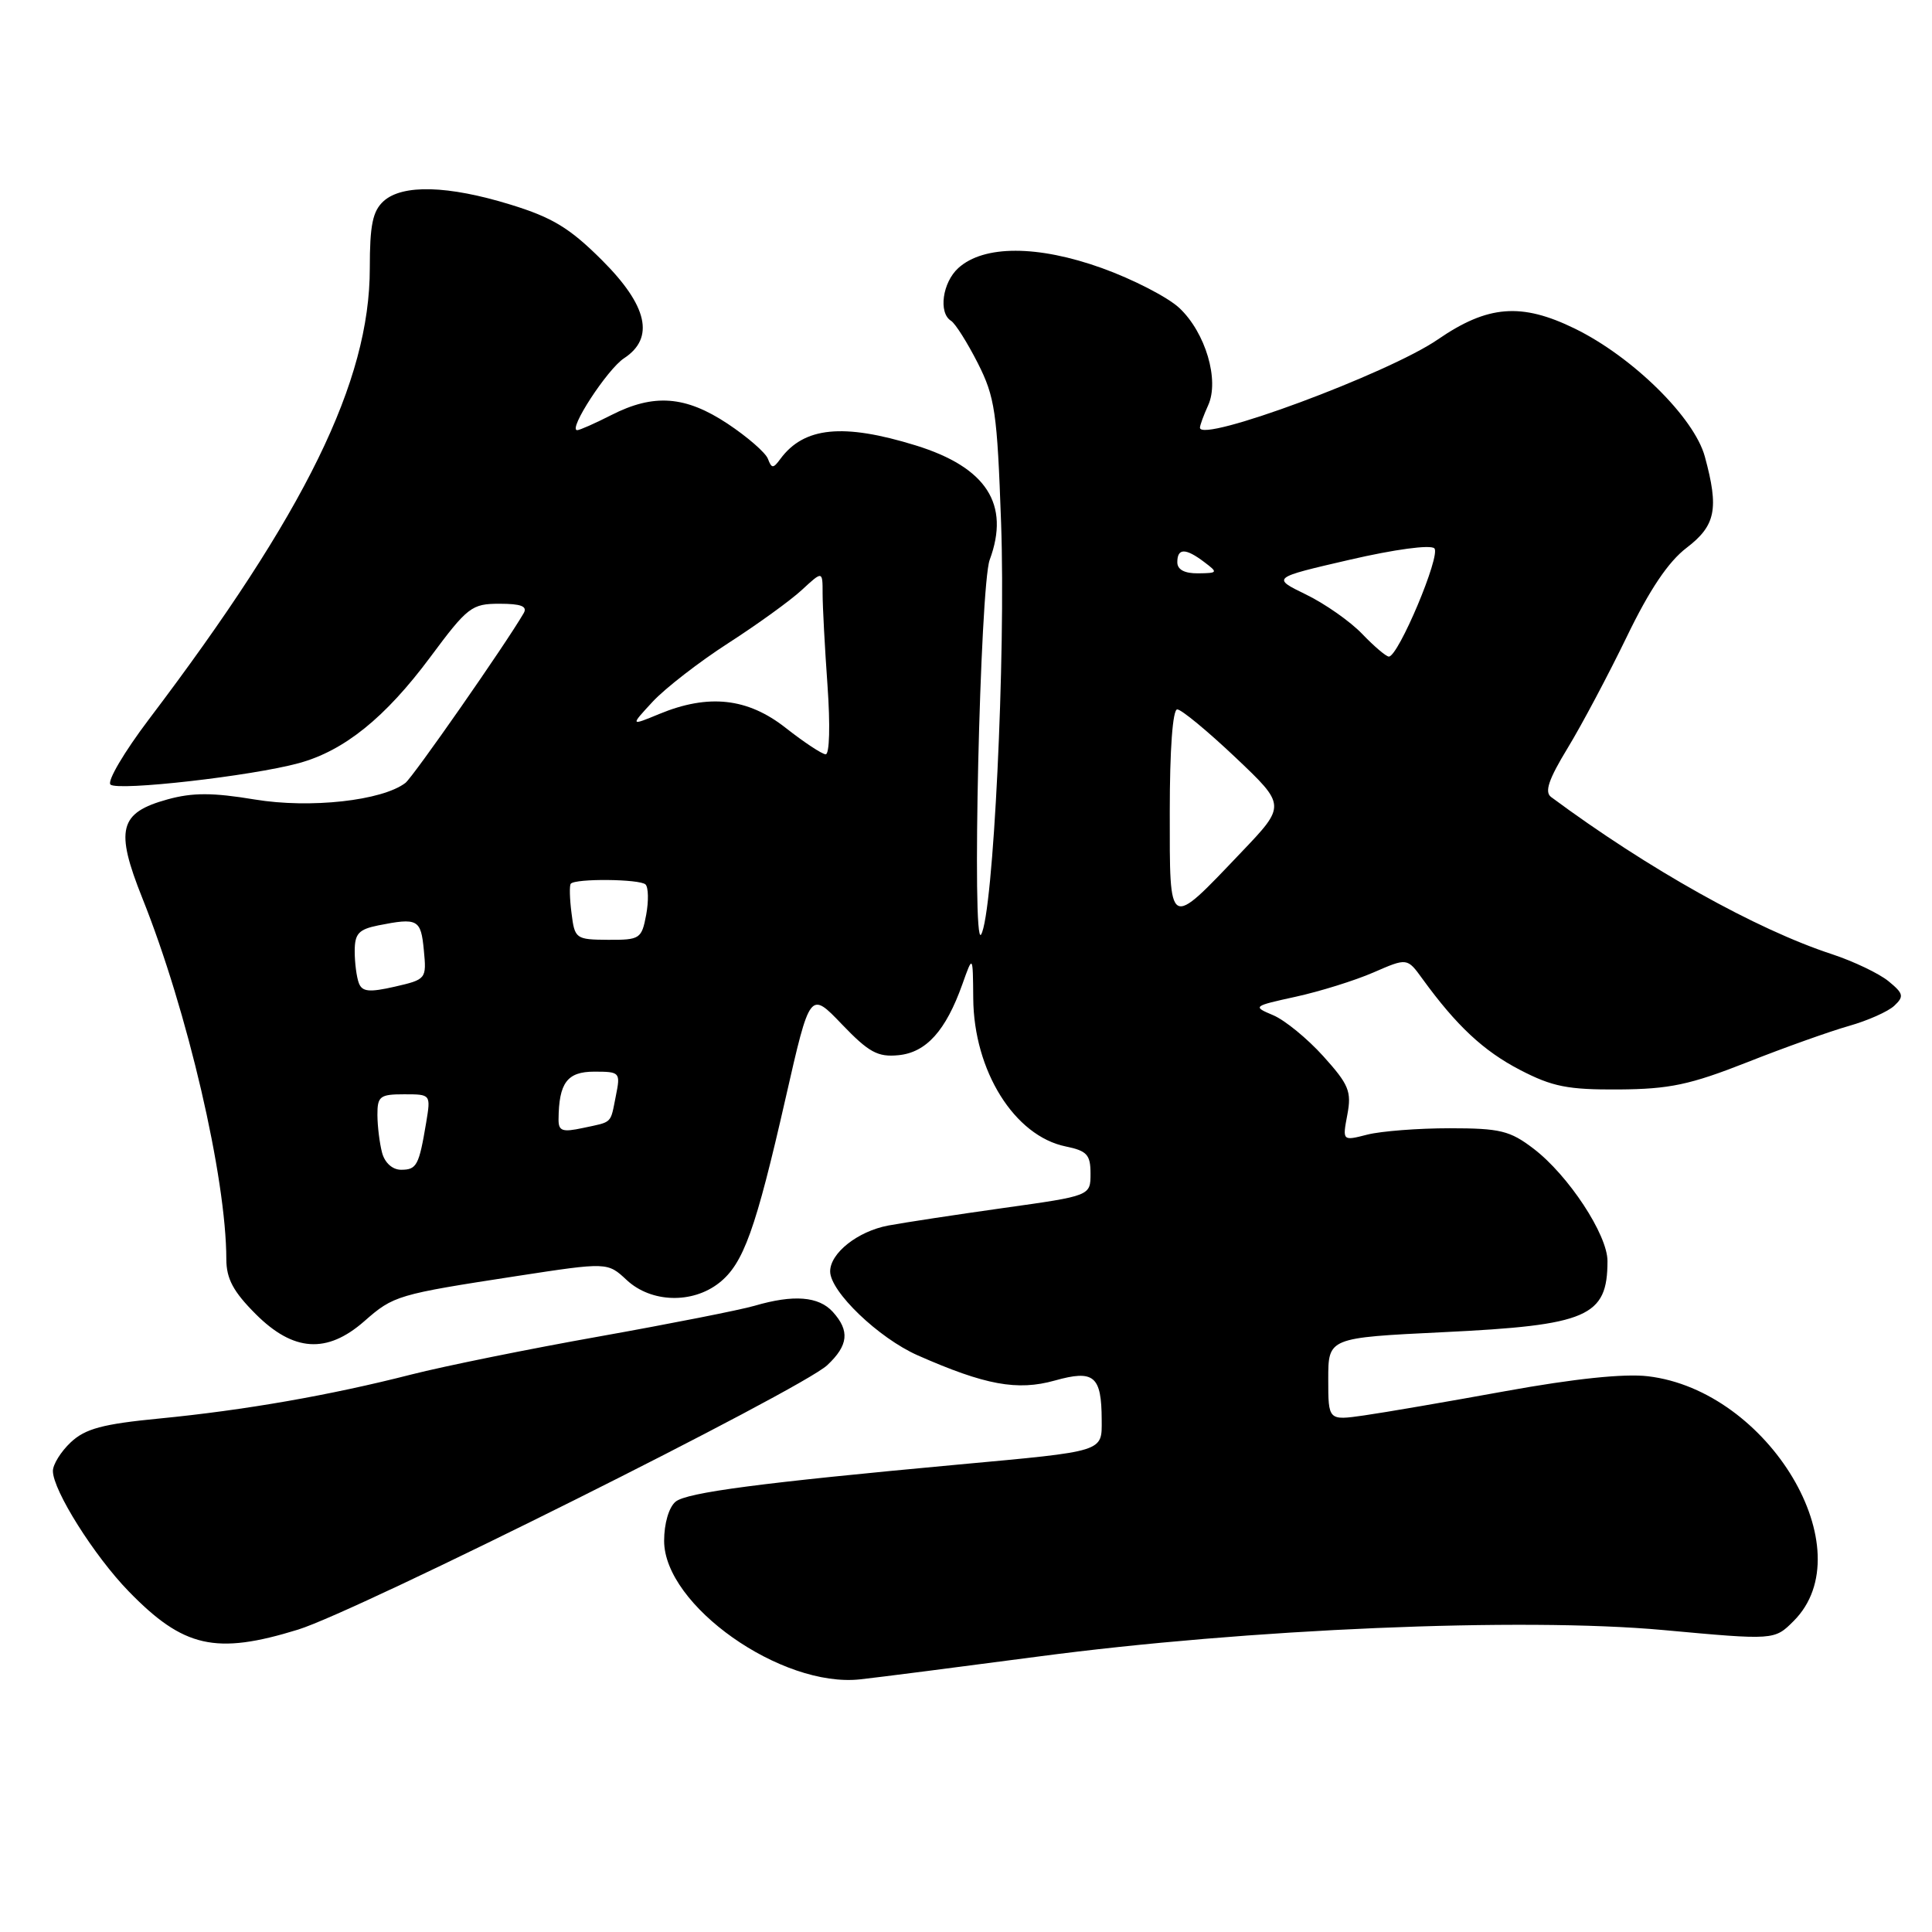 <?xml version="1.0" encoding="UTF-8" standalone="no"?>
<!DOCTYPE svg PUBLIC "-//W3C//DTD SVG 1.1//EN" "http://www.w3.org/Graphics/SVG/1.1/DTD/svg11.dtd" >
<svg xmlns="http://www.w3.org/2000/svg" xmlns:xlink="http://www.w3.org/1999/xlink" version="1.1" viewBox="0 0 256 256">
 <g >
 <path fill="currentColor"
d=" M 137.50 219.51 C 165.32 215.82 201.69 214.28 220.40 215.99 C 235.12 217.34 235.12 217.34 237.67 214.79 C 247.02 205.44 234.39 184.25 218.35 182.36 C 215.20 181.99 208.60 182.68 199.50 184.33 C 191.80 185.73 183.36 187.18 180.75 187.55 C 176.00 188.23 176.00 188.23 176.00 182.74 C 176.00 177.26 176.00 177.26 191.25 176.52 C 210.40 175.60 213.00 174.47 213.00 167.09 C 213.00 163.60 207.82 155.73 203.21 152.21 C 200.08 149.82 198.78 149.50 192.08 149.50 C 187.91 149.50 183.01 149.88 181.19 150.34 C 177.87 151.19 177.87 151.19 178.53 147.70 C 179.11 144.62 178.73 143.71 175.34 139.95 C 173.23 137.61 170.24 135.17 168.70 134.52 C 165.95 133.36 166.00 133.32 171.70 132.07 C 174.89 131.37 179.52 129.93 181.98 128.86 C 186.46 126.91 186.46 126.91 188.48 129.70 C 192.99 135.91 196.57 139.26 201.41 141.77 C 205.71 144.00 207.74 144.40 214.50 144.36 C 221.23 144.31 223.93 143.74 231.50 140.76 C 236.45 138.80 242.53 136.64 245.00 135.94 C 247.47 135.24 250.18 134.04 251.00 133.27 C 252.32 132.03 252.23 131.65 250.23 130.01 C 248.98 128.99 245.61 127.38 242.73 126.43 C 232.69 123.14 218.39 115.14 205.53 105.61 C 204.63 104.94 205.20 103.27 207.73 99.11 C 209.61 96.02 213.12 89.40 215.55 84.39 C 218.56 78.15 221.07 74.42 223.48 72.59 C 227.34 69.64 227.79 67.43 225.90 60.50 C 224.49 55.32 216.32 47.28 208.67 43.54 C 201.59 40.08 197.14 40.43 190.52 44.98 C 183.97 49.49 159.00 58.75 159.00 56.67 C 159.00 56.35 159.49 55.02 160.08 53.72 C 161.61 50.38 159.74 44.07 156.27 40.81 C 154.74 39.38 150.12 37.00 146.00 35.52 C 137.50 32.47 130.36 32.46 126.99 35.51 C 124.88 37.42 124.32 41.46 126.02 42.51 C 126.58 42.86 128.17 45.38 129.56 48.11 C 131.84 52.62 132.13 54.59 132.65 69.29 C 133.28 86.94 131.62 121.15 130.00 123.83 C 128.75 125.90 129.86 77.64 131.14 74.18 C 133.87 66.81 130.71 61.92 121.34 59.02 C 111.72 56.05 106.54 56.57 103.41 60.80 C 102.45 62.11 102.25 62.10 101.75 60.79 C 101.44 59.98 99.04 57.89 96.42 56.15 C 90.82 52.44 86.63 52.13 81.00 55.00 C 78.84 56.10 76.81 57.00 76.48 57.00 C 75.21 57.00 80.48 48.91 82.69 47.47 C 86.78 44.79 85.82 40.51 79.75 34.46 C 75.49 30.21 73.20 28.82 67.64 27.11 C 59.36 24.56 53.33 24.40 50.83 26.65 C 49.38 27.97 49.00 29.81 49.00 35.55 C 49.00 50.54 40.48 67.93 19.71 95.34 C 16.45 99.65 14.16 103.53 14.64 103.96 C 15.61 104.84 33.35 102.83 39.60 101.12 C 45.61 99.48 51.05 95.09 57.00 87.09 C 61.97 80.40 62.50 80.00 66.20 80.00 C 69.05 80.00 69.92 80.34 69.39 81.25 C 67.00 85.37 54.73 102.96 53.72 103.74 C 50.63 106.10 41.11 107.15 33.77 105.94 C 28.17 105.01 25.52 105.01 22.21 105.92 C 15.78 107.69 15.22 109.90 18.87 119.03 C 24.84 133.94 29.98 156.02 29.99 166.87 C 30.00 169.44 30.91 171.15 33.88 174.12 C 38.88 179.12 43.32 179.41 48.27 175.07 C 52.15 171.66 52.64 171.52 68.50 169.08 C 80.50 167.24 80.50 167.24 83.05 169.62 C 86.28 172.62 91.73 172.79 95.29 169.99 C 98.51 167.45 100.12 162.99 104.12 145.41 C 107.33 131.31 107.33 131.31 111.56 135.73 C 115.13 139.45 116.31 140.09 119.05 139.82 C 122.73 139.46 125.32 136.58 127.51 130.44 C 128.91 126.50 128.91 126.50 128.96 132.28 C 129.03 141.89 134.42 150.52 141.21 151.91 C 144.03 152.49 144.50 153.00 144.50 155.51 C 144.50 158.45 144.50 158.45 133.00 160.06 C 126.67 160.95 119.79 162.00 117.69 162.39 C 113.65 163.16 110.00 166.04 110.00 168.47 C 110.00 171.14 116.42 177.30 121.60 179.59 C 130.53 183.53 134.79 184.32 139.76 182.93 C 144.97 181.47 145.96 182.30 145.98 188.14 C 146.00 192.42 146.47 192.27 127.00 194.06 C 100.76 196.48 91.00 197.76 89.52 198.98 C 88.63 199.72 88.00 201.87 88.00 204.17 C 88.00 212.70 103.54 223.68 114.00 222.52 C 116.47 222.25 127.05 220.89 137.50 219.51 Z  M 39.50 215.93 C 47.45 213.47 106.17 184.13 109.62 180.89 C 112.42 178.26 112.62 176.34 110.35 173.83 C 108.48 171.77 105.15 171.51 99.99 173.02 C 98.07 173.58 88.85 175.40 79.50 177.07 C 70.15 178.73 58.90 181.01 54.50 182.13 C 43.71 184.89 32.41 186.86 21.13 187.96 C 13.59 188.69 11.30 189.31 9.38 191.11 C 8.07 192.34 7.00 194.06 7.01 194.92 C 7.02 197.49 12.49 206.17 17.05 210.86 C 24.31 218.33 28.58 219.30 39.50 215.93 Z  M 50.63 152.75 C 50.30 151.51 50.02 149.26 50.01 147.75 C 50.00 145.26 50.34 145.00 53.55 145.00 C 57.09 145.00 57.09 145.00 56.47 148.75 C 55.52 154.43 55.22 155.00 53.15 155.00 C 52.01 155.00 50.99 154.09 50.63 152.75 Z  M 74.01 148.33 C 74.05 143.48 75.15 142.00 78.74 142.00 C 82.15 142.00 82.23 142.09 81.61 145.18 C 80.85 148.98 81.23 148.61 77.25 149.46 C 74.51 150.05 74.00 149.87 74.01 148.33 Z  M 47.55 130.27 C 47.25 129.48 47.00 127.58 47.00 126.04 C 47.00 123.71 47.52 123.15 50.12 122.62 C 55.36 121.58 55.77 121.80 56.16 125.89 C 56.53 129.72 56.48 129.78 52.31 130.74 C 48.93 131.51 47.99 131.42 47.55 130.27 Z  M 75.73 121.00 C 75.48 119.08 75.44 117.32 75.63 117.10 C 76.24 116.38 84.81 116.47 85.54 117.20 C 85.92 117.59 85.96 119.40 85.62 121.23 C 85.02 124.40 84.79 124.55 80.58 124.53 C 76.29 124.50 76.15 124.40 75.73 121.00 Z  M 155.00 107.54 C 155.00 99.26 155.39 94.00 155.99 94.00 C 156.54 94.00 160.00 96.86 163.70 100.36 C 170.41 106.72 170.41 106.72 164.46 112.95 C 154.73 123.16 155.00 123.32 155.00 107.54 Z  M 104.11 96.45 C 99.07 92.48 93.89 91.91 87.37 94.60 C 83.50 96.20 83.50 96.20 86.50 92.96 C 88.15 91.19 92.65 87.70 96.50 85.22 C 100.35 82.74 104.74 79.57 106.25 78.17 C 109.00 75.63 109.00 75.63 109.00 78.66 C 109.00 80.33 109.29 85.81 109.65 90.85 C 110.02 96.09 109.92 99.98 109.40 99.95 C 108.90 99.92 106.53 98.35 104.11 96.45 Z  M 180.50 84.00 C 178.92 82.35 175.57 80.00 173.06 78.78 C 168.50 76.56 168.50 76.56 178.84 74.17 C 184.80 72.79 189.55 72.15 190.06 72.66 C 190.95 73.55 185.29 87.00 184.03 87.00 C 183.67 87.00 182.08 85.65 180.50 84.00 Z  M 156.00 74.50 C 156.00 72.61 157.09 72.60 159.56 74.47 C 161.42 75.87 161.38 75.94 158.75 75.97 C 156.96 75.99 156.00 75.48 156.00 74.50 Z "/>
</g>
</svg>